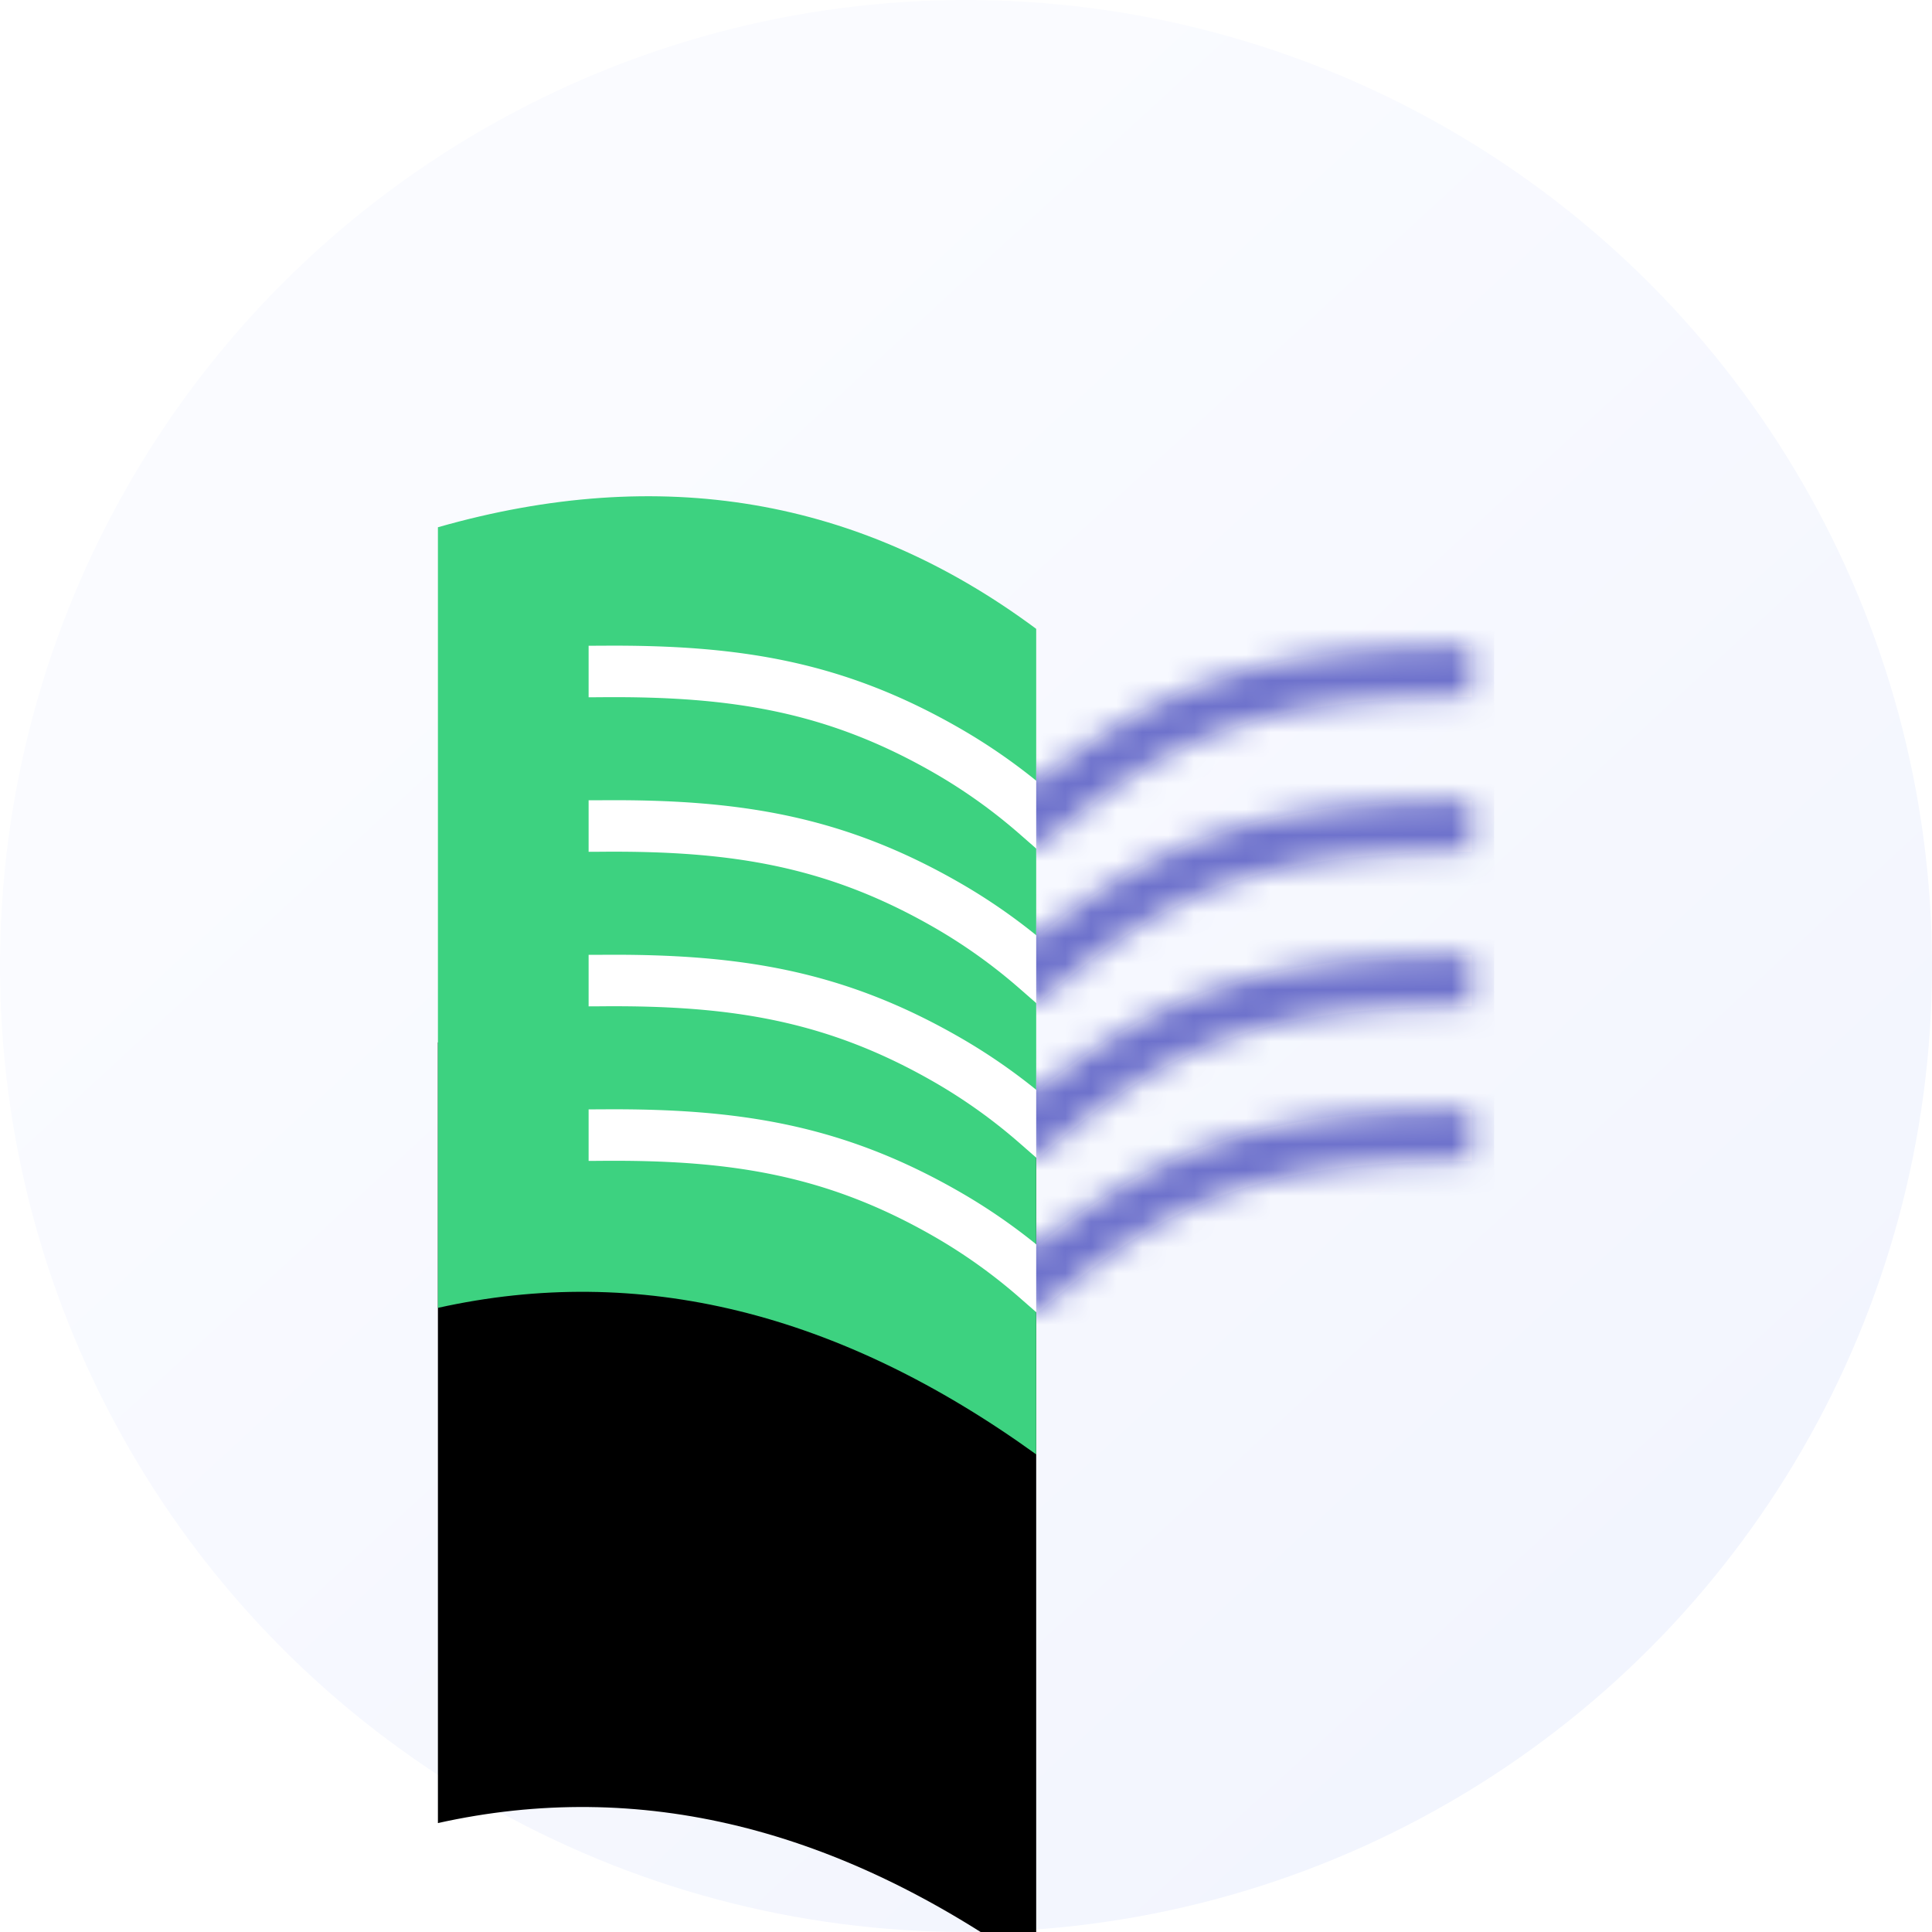 <svg xmlns="http://www.w3.org/2000/svg" xmlns:xlink="http://www.w3.org/1999/xlink" width="75" height="75" viewBox="0 0 75 75">
    <defs>
        <linearGradient id="a" x1="35.666%" x2="90.613%" y1="18.749%" y2="78.356%">
            <stop offset="0%" stop-color="#FAFBFF"/>
            <stop offset="100%" stop-color="#F2F5FE"/>
        </linearGradient>
        <path id="c" d="M23.225 5.412C16.376.321 8.635-.994 0 1.468v30.303c7.817-1.738 15.559.158 23.225 5.688V5.412z"/>
        <filter id="b" width="516.7%" height="322.6%" x="-258.3%" y="-107.5%" filterUnits="objectBoundingBox">
            <feMorphology in="SourceAlpha" radius="10" result="shadowSpreadOuter1"/>
            <feOffset dy="20" in="shadowSpreadOuter1" result="shadowOffsetOuter1"/>
            <feGaussianBlur in="shadowOffsetOuter1" result="shadowBlurOuter1" stdDeviation="20"/>
            <feColorMatrix in="shadowBlurOuter1" values="0 0 0 0 0.243 0 0 0 0 0.827 0 0 0 0 0.502 0 0 0 1 0"/>
        </filter>
        <path id="d" d="M34.285.147v2c-7.67 0-11.472 1.329-16.214 5.35l-.657.557-.649-.568a20.8 20.8 0 0 0-3.34-2.395C9.29 2.711 5.581 2.106.552 2.144c-.344.003-.416.003-.552.003v-2L.537.145c5.354-.04 9.37.613 13.886 3.214A22.7 22.7 0 0 1 17.43 5.43C22.262 1.512 26.5.147 34.285.147z"/>
        <path id="f" d="M34.285.147v2c-7.67 0-11.472 1.329-16.214 5.35l-.657.557-.649-.568a20.8 20.8 0 0 0-3.34-2.395C9.29 2.711 5.581 2.106.552 2.144c-.344.003-.416.003-.552.003v-2L.537.145c5.354-.04 9.37.613 13.886 3.214A22.7 22.7 0 0 1 17.43 5.43C22.262 1.512 26.5.147 34.285.147z"/>
        <path id="h" d="M34.285.147v2c-7.67 0-11.472 1.329-16.214 5.35l-.657.557-.649-.568a20.8 20.8 0 0 0-3.34-2.395C9.29 2.711 5.581 2.106.552 2.144c-.344.003-.416.003-.552.003v-2L.537.145c5.354-.04 9.37.613 13.886 3.214A22.7 22.7 0 0 1 17.43 5.43C22.262 1.512 26.5.147 34.285.147z"/>
        <path id="j" d="M34.285.147v2c-7.67 0-11.472 1.329-16.214 5.35l-.657.557-.649-.568a20.8 20.8 0 0 0-3.34-2.395C9.29 2.711 5.581 2.106.552 2.144c-.344.003-.416.003-.552.003v-2L.537.145c5.354-.04 9.37.613 13.886 3.214A22.7 22.7 0 0 1 17.43 5.43C22.262 1.512 26.5.147 34.285.147z"/>
    </defs>
    <g fill="none" fill-rule="evenodd">
        <circle cx="37.5" cy="37.5" r="37.5" fill="url(#a)"/>
        <g transform="translate(17 19)">
            <use fill="#000" filter="url(#b)" xlink:href="#c"/>
            <use fill="#3DD280" xlink:href="#c"/>
        </g>
        <g transform="translate(22.85 42.919)">
            <mask id="e" fill="#fff">
                <use xlink:href="#d"/>
            </mask>
            <use fill="#FFF" fill-rule="nonzero" xlink:href="#d"/>
            <path fill="#6E72CC" d="M17.375-1H35.15v9.999H17.375z" mask="url(#e)"/>
        </g>
        <g transform="translate(22.85 36.92)">
            <mask id="g" fill="#fff">
                <use xlink:href="#f"/>
            </mask>
            <use fill="#FFF" fill-rule="nonzero" xlink:href="#f"/>
            <path fill="#6E72CC" d="M17.375-1H35.15v9.999H17.375z" mask="url(#g)"/>
        </g>
        <g transform="translate(22.85 30.92)">
            <mask id="i" fill="#fff">
                <use xlink:href="#h"/>
            </mask>
            <use fill="#FFF" fill-rule="nonzero" xlink:href="#h"/>
            <path fill="#6E72CC" d="M17.375-1H35.15v9.999H17.375z" mask="url(#i)"/>
        </g>
        <g transform="translate(22.85 24.921)">
            <mask id="k" fill="#fff">
                <use xlink:href="#j"/>
            </mask>
            <use fill="#FFF" fill-rule="nonzero" xlink:href="#j"/>
            <path fill="#6E72CC" d="M17.375-1H35.15v9.999H17.375z" mask="url(#k)"/>
        </g>
    </g>
</svg>
